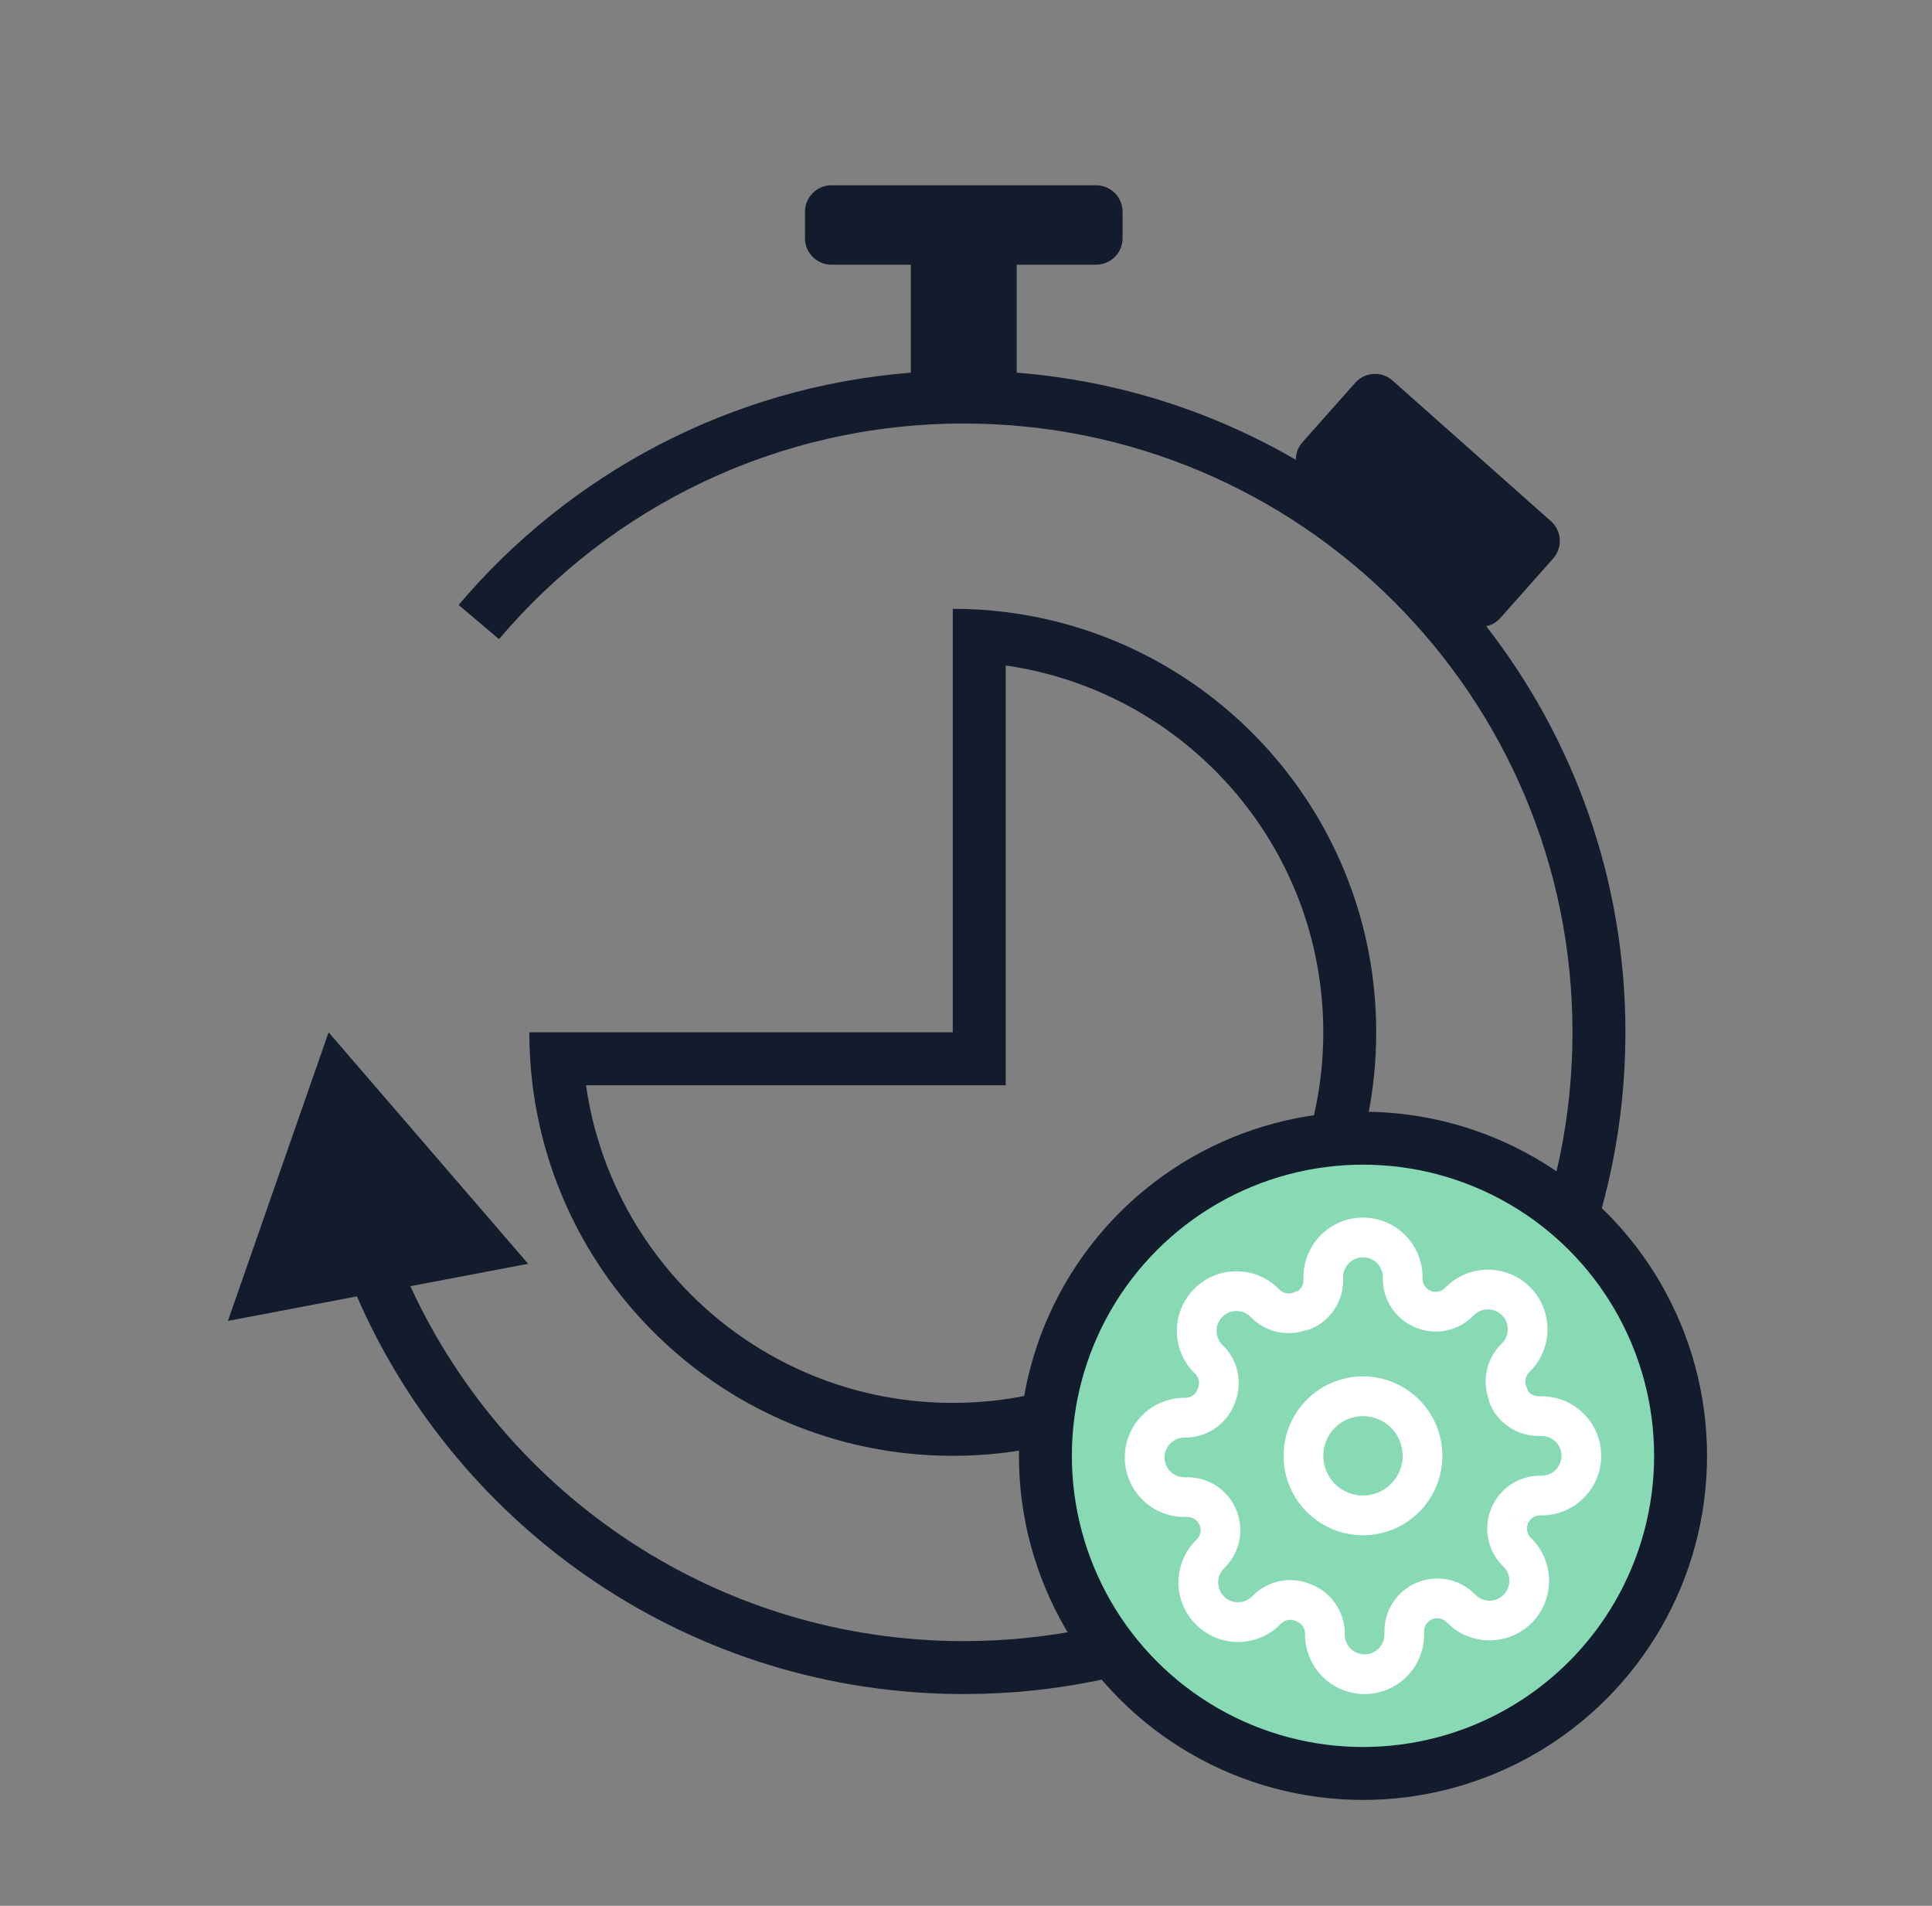 <svg width="73" height="72" viewBox="0 0 73 72" fill="none" xmlns="http://www.w3.org/2000/svg">
<rect x="0" y="0" width="73" height="72" fill="#808080" stroke="none"/>
<path fill-rule="evenodd" clip-rule="evenodd" d="M30.416 8C30.416 7.448 30.864 7 31.416 7H41.416C41.968 7 42.416 7.448 42.416 8V9C42.416 9.552 41.968 10 41.416 10H38.416V14.079C42.238 14.381 45.818 15.543 48.963 17.372C48.962 17.134 49.045 16.896 49.215 16.705L51.207 14.462C51.573 14.049 52.206 14.011 52.618 14.378L58.601 19.69C59.014 20.056 59.051 20.688 58.684 21.101L56.693 23.345C56.546 23.51 56.357 23.615 56.157 23.658C59.453 27.893 61.416 33.217 61.416 39C61.416 52.807 50.223 64 36.416 64C26.154 64 17.338 57.817 13.486 48.976L8.612 49.903L12.416 39L19.956 47.745L15.505 48.592C19.142 56.507 27.139 62 36.416 62C49.119 62 59.416 51.703 59.416 39C59.416 26.297 49.119 16 36.416 16C29.376 16 23.076 19.162 18.855 24.146L17.329 22.854C21.51 17.916 27.576 14.62 34.416 14.079V10H31.416C30.864 10 30.416 9.552 30.416 9V8ZM36 39V37V25V23C36.677 23 37.345 23.042 38 23.124C45.893 24.108 52 30.841 52 39C52 47.837 44.837 55 36 55C27.841 55 21.108 48.893 20.124 41C20.042 40.345 20 39.677 20 39H22H34H36ZM38 39V25.142C44.785 26.112 50 31.947 50 39C50 46.732 43.732 53 36 53C28.947 53 23.112 47.785 22.142 41H36H38V39Z" fill="#121C2D"/>
<circle cx="51.5" cy="55" r="12" fill="#88DAB5" stroke="#121C2D" stroke-width="2"/>
<path fill-rule="evenodd" clip-rule="evenodd" d="M51.5 52C49.843 52 48.5 53.343 48.5 55C48.5 56.657 49.843 58 51.5 58C53.157 58 54.5 56.657 54.5 55C54.5 53.343 53.157 52 51.5 52ZM50 55C50 54.172 50.672 53.5 51.5 53.5C52.328 53.5 53 54.172 53 55C53 55.828 52.328 56.5 51.5 56.5C50.672 56.5 50 55.828 50 55Z" fill="white"/>
<path fill-rule="evenodd" clip-rule="evenodd" d="M57.736 57.553L57.05 57.25L57.739 57.545C57.777 57.458 57.839 57.383 57.918 57.331C57.997 57.279 58.09 57.251 58.184 57.25H58.25C58.847 57.25 59.419 57.013 59.841 56.591C60.263 56.169 60.5 55.597 60.5 55C60.5 54.403 60.263 53.831 59.841 53.409C59.419 52.987 58.847 52.75 58.25 52.75H58.124C58.03 52.749 57.937 52.721 57.858 52.669C57.805 52.634 57.76 52.589 57.724 52.536C57.713 52.485 57.697 52.435 57.676 52.387C57.637 52.298 57.625 52.199 57.642 52.103C57.66 52.009 57.705 51.921 57.771 51.852L57.812 51.811C58.022 51.602 58.188 51.353 58.301 51.08C58.414 50.807 58.472 50.514 58.472 50.219C58.472 49.923 58.414 49.63 58.301 49.357C58.188 49.084 58.022 48.836 57.813 48.627C57.604 48.418 57.356 48.252 57.083 48.139C56.81 48.026 56.517 47.968 56.221 47.968C55.926 47.968 55.633 48.026 55.36 48.139C55.087 48.252 54.838 48.418 54.629 48.627L54.588 48.669C54.519 48.736 54.431 48.78 54.337 48.797C54.241 48.815 54.142 48.803 54.053 48.764L54.045 48.761C53.958 48.723 53.883 48.661 53.831 48.582C53.779 48.503 53.751 48.41 53.75 48.316V48.25C53.75 47.653 53.513 47.081 53.091 46.659C52.669 46.237 52.097 46 51.5 46C50.903 46 50.331 46.237 49.909 46.659C49.487 47.081 49.25 47.653 49.25 48.25V48.376C49.249 48.47 49.221 48.563 49.169 48.642C49.134 48.695 49.089 48.74 49.036 48.776C48.985 48.787 48.935 48.803 48.887 48.824C48.798 48.863 48.699 48.875 48.603 48.858C48.509 48.84 48.421 48.795 48.352 48.729L48.311 48.688C48.102 48.478 47.853 48.312 47.58 48.199C47.307 48.086 47.014 48.028 46.719 48.028C46.423 48.028 46.13 48.086 45.857 48.199C45.584 48.312 45.336 48.478 45.127 48.687C44.918 48.896 44.752 49.144 44.639 49.417C44.526 49.69 44.468 49.983 44.468 50.279C44.468 50.574 44.526 50.867 44.639 51.14C44.752 51.413 44.918 51.662 45.127 51.871L45.169 51.912C45.236 51.981 45.28 52.069 45.297 52.163C45.315 52.259 45.303 52.358 45.264 52.447C45.258 52.462 45.252 52.476 45.246 52.491C45.212 52.583 45.152 52.662 45.072 52.719C44.994 52.775 44.902 52.806 44.807 52.81H44.75C44.153 52.81 43.581 53.047 43.159 53.469C42.737 53.891 42.5 54.463 42.5 55.06C42.5 55.657 42.737 56.229 43.159 56.651C43.581 57.073 44.153 57.31 44.75 57.31H44.876C44.97 57.311 45.063 57.339 45.142 57.391C45.221 57.444 45.283 57.518 45.321 57.605L45.324 57.613C45.363 57.702 45.375 57.801 45.358 57.897C45.34 57.991 45.295 58.079 45.229 58.148L45.188 58.189C44.978 58.398 44.812 58.647 44.699 58.92C44.586 59.193 44.528 59.486 44.528 59.781C44.528 60.077 44.586 60.37 44.699 60.643C44.812 60.916 44.978 61.164 45.188 61.373C45.396 61.582 45.644 61.748 45.917 61.861C46.19 61.974 46.483 62.032 46.779 62.032C47.074 62.032 47.367 61.974 47.64 61.861C47.913 61.748 48.161 61.582 48.37 61.373L48.412 61.331C48.481 61.264 48.569 61.22 48.663 61.203C48.759 61.185 48.858 61.197 48.947 61.236C48.962 61.242 48.976 61.248 48.991 61.254C49.083 61.288 49.162 61.348 49.219 61.428C49.275 61.506 49.306 61.598 49.31 61.693V61.75C49.31 62.347 49.547 62.919 49.969 63.341C50.391 63.763 50.963 64 51.56 64C52.157 64 52.729 63.763 53.151 63.341C53.573 62.919 53.81 62.347 53.81 61.75V61.624C53.811 61.53 53.839 61.437 53.891 61.358C53.944 61.279 54.018 61.217 54.105 61.179L54.113 61.176C54.202 61.137 54.301 61.125 54.397 61.142C54.491 61.16 54.579 61.205 54.648 61.271L54.689 61.312C54.898 61.522 55.147 61.688 55.42 61.801C55.693 61.914 55.986 61.972 56.281 61.972C56.577 61.972 56.87 61.914 57.143 61.801C57.416 61.688 57.664 61.522 57.873 61.313C58.082 61.104 58.248 60.856 58.361 60.583C58.474 60.31 58.532 60.017 58.532 59.721C58.532 59.426 58.474 59.133 58.361 58.86C58.248 58.587 58.082 58.339 57.873 58.13L57.831 58.088C57.764 58.019 57.72 57.931 57.703 57.837C57.685 57.741 57.697 57.642 57.736 57.553ZM50.97 47.72C51.11 47.579 51.301 47.5 51.5 47.5C51.699 47.5 51.89 47.579 52.03 47.72C52.171 47.86 52.25 48.051 52.25 48.25V48.318L52.25 48.321C52.252 48.708 52.366 49.087 52.58 49.41C52.794 49.732 53.096 49.985 53.451 50.138C53.813 50.297 54.215 50.344 54.604 50.273C54.995 50.203 55.356 50.016 55.639 49.739L55.645 49.733L55.69 49.688C55.76 49.618 55.843 49.562 55.934 49.525C56.025 49.487 56.123 49.468 56.221 49.468C56.32 49.468 56.417 49.487 56.508 49.525C56.599 49.562 56.682 49.618 56.752 49.688L56.752 49.688C56.822 49.758 56.877 49.84 56.915 49.931C56.953 50.023 56.972 50.12 56.972 50.219C56.972 50.317 56.953 50.415 56.915 50.506C56.877 50.597 56.822 50.68 56.752 50.749L56.707 50.795L56.701 50.801C56.424 51.084 56.237 51.445 56.166 51.836C56.105 52.175 56.133 52.523 56.246 52.847C56.255 52.915 56.273 52.982 56.301 53.045C56.453 53.402 56.707 53.706 57.03 53.92C57.353 54.134 57.732 54.248 58.12 54.25L58.123 54.25H58.25C58.449 54.25 58.64 54.329 58.78 54.47C58.921 54.61 59 54.801 59 55C59 55.199 58.921 55.39 58.78 55.53C58.64 55.671 58.449 55.75 58.25 55.75L58.182 55.75L58.179 55.75C57.792 55.752 57.413 55.866 57.09 56.08C56.768 56.294 56.515 56.596 56.362 56.951C56.203 57.313 56.156 57.715 56.227 58.104C56.297 58.495 56.484 58.856 56.761 59.139L56.767 59.145L56.812 59.19C56.882 59.26 56.938 59.343 56.975 59.434C57.013 59.525 57.032 59.623 57.032 59.721C57.032 59.82 57.013 59.917 56.975 60.008C56.938 60.099 56.882 60.182 56.812 60.252L56.812 60.252C56.742 60.322 56.66 60.377 56.569 60.415C56.477 60.453 56.38 60.472 56.281 60.472C56.183 60.472 56.085 60.453 55.994 60.415C55.903 60.377 55.82 60.322 55.751 60.252L55.705 60.207L55.699 60.201C55.416 59.924 55.055 59.737 54.664 59.666C54.275 59.596 53.873 59.643 53.511 59.802C53.156 59.955 52.854 60.208 52.64 60.53C52.426 60.853 52.312 61.232 52.31 61.62L52.31 61.623V61.75C52.31 61.949 52.231 62.14 52.09 62.28C51.95 62.421 51.759 62.5 51.56 62.5C51.361 62.5 51.17 62.421 51.03 62.28C50.889 62.14 50.81 61.949 50.81 61.75V61.682L50.81 61.665C50.8 61.266 50.671 60.88 50.439 60.555C50.212 60.237 49.896 59.994 49.531 59.854C49.173 59.702 48.779 59.657 48.396 59.727C48.005 59.797 47.644 59.984 47.361 60.261L47.355 60.267L47.31 60.312C47.24 60.382 47.157 60.438 47.066 60.475C46.975 60.513 46.877 60.532 46.779 60.532C46.68 60.532 46.583 60.513 46.492 60.475C46.401 60.438 46.318 60.382 46.248 60.312L46.248 60.312C46.178 60.242 46.123 60.16 46.085 60.069C46.047 59.977 46.028 59.88 46.028 59.781C46.028 59.683 46.047 59.585 46.085 59.494C46.123 59.403 46.178 59.32 46.248 59.251L46.293 59.205L46.299 59.199C46.576 58.916 46.763 58.555 46.834 58.164C46.904 57.775 46.857 57.373 46.698 57.011C46.545 56.656 46.292 56.354 45.97 56.14C45.647 55.926 45.268 55.812 44.88 55.81L44.877 55.81H44.75C44.551 55.81 44.36 55.731 44.22 55.59C44.079 55.45 44 55.259 44 55.06C44 54.861 44.079 54.67 44.22 54.53C44.36 54.389 44.551 54.31 44.75 54.31H44.818L44.835 54.31C45.234 54.3 45.62 54.171 45.945 53.939C46.263 53.712 46.506 53.396 46.646 53.031C46.798 52.673 46.843 52.279 46.773 51.896C46.703 51.505 46.516 51.144 46.239 50.861L46.233 50.855L46.188 50.81C46.118 50.74 46.062 50.657 46.025 50.566C45.987 50.475 45.968 50.377 45.968 50.279C45.968 50.18 45.987 50.083 46.025 49.992C46.062 49.901 46.118 49.818 46.188 49.748L46.188 49.748C46.258 49.678 46.34 49.623 46.431 49.585C46.523 49.547 46.62 49.528 46.719 49.528C46.817 49.528 46.915 49.547 47.006 49.585C47.097 49.623 47.18 49.678 47.249 49.748L47.295 49.793L47.3 49.799C47.584 50.076 47.945 50.263 48.336 50.334C48.675 50.395 49.023 50.367 49.347 50.254C49.415 50.245 49.482 50.227 49.545 50.199C49.902 50.047 50.206 49.793 50.42 49.47C50.634 49.147 50.748 48.768 50.75 48.38L50.75 48.377V48.25C50.75 48.051 50.829 47.86 50.97 47.72Z" fill="white"/>
</svg>
